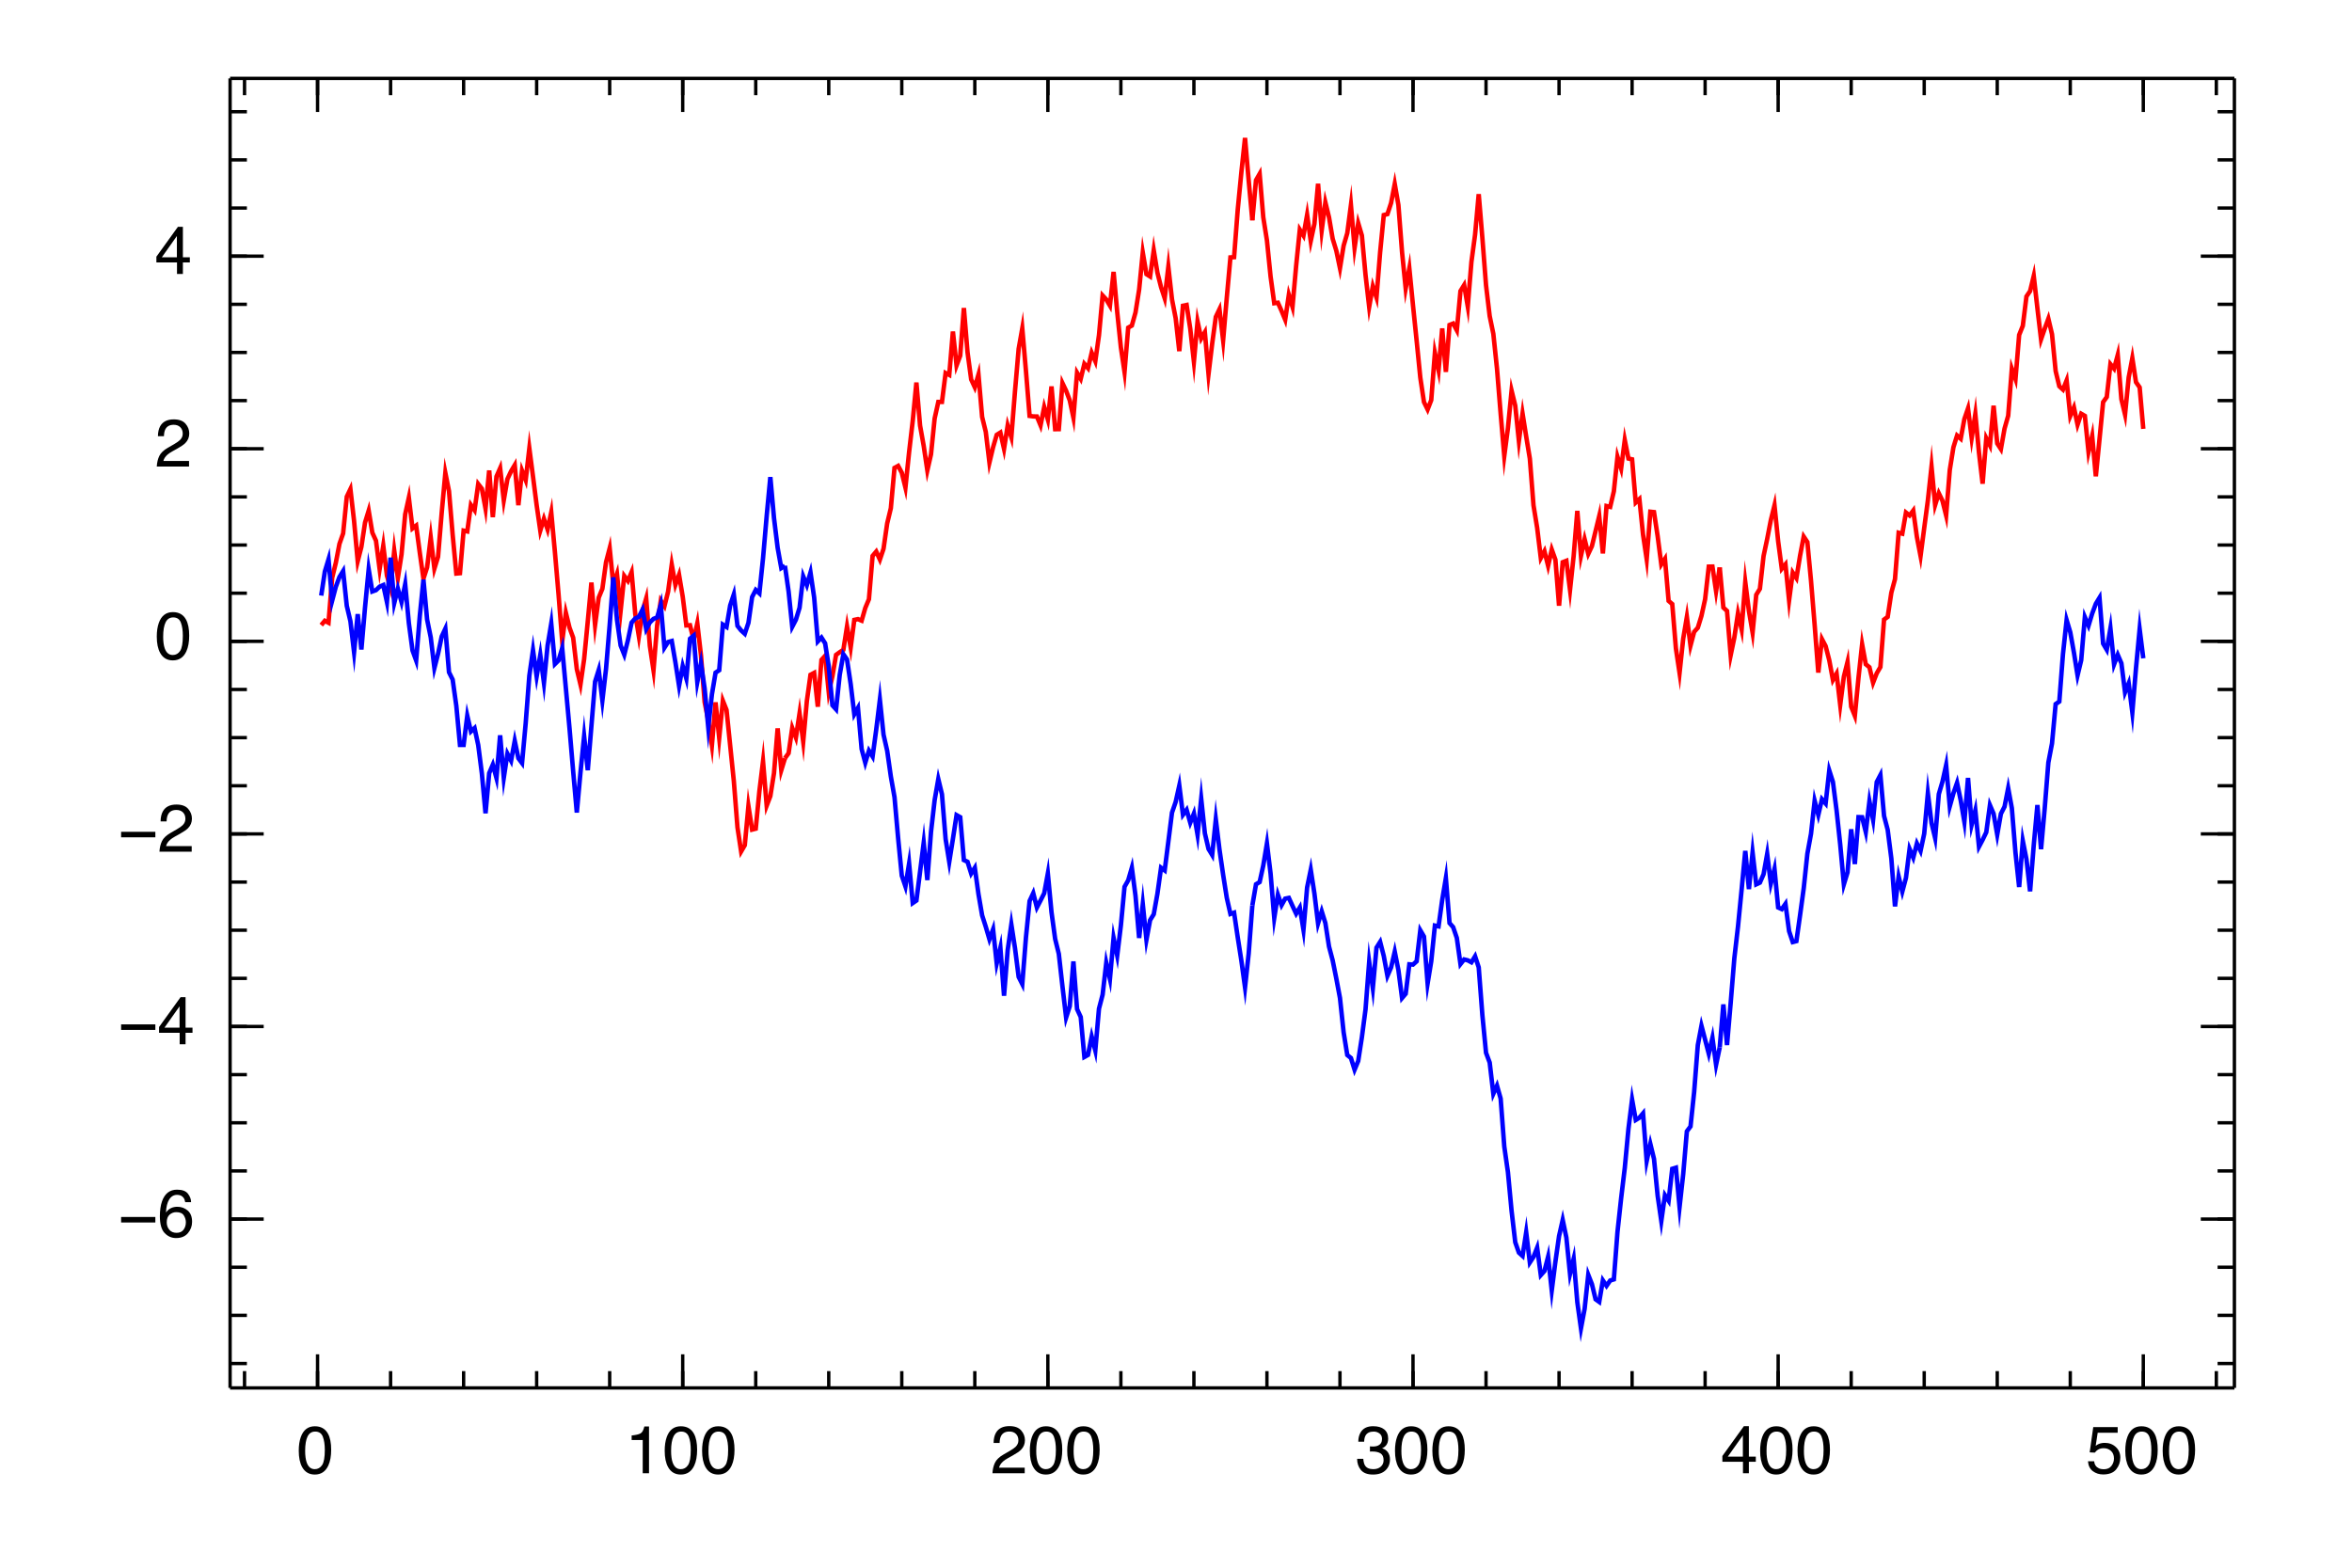 <?xml version="1.0" encoding="UTF-8"?>
<svg xmlns="http://www.w3.org/2000/svg" xmlns:xlink="http://www.w3.org/1999/xlink" width="450pt" height="300pt" viewBox="0 0 450 300" version="1.1">
<defs>
<g>
<symbol overflow="visible" id="glyph0-0">
<path style="stroke:none;" d=""/>
</symbol>
<symbol overflow="visible" id="glyph0-1">
<path style="stroke:none;" d="M 7.129 -3.805 L 7.129 -2.75 L 0.578 -2.75 L 0.578 -3.805 Z M 7.129 -3.805 "/>
</symbol>
<symbol overflow="visible" id="glyph0-2">
<path style="stroke:none;" d="M 5.863 -8.25 C 6.258 -7.727 6.457 -7.191 6.457 -6.637 L 5.336 -6.637 C 5.27 -6.992 5.164 -7.273 5.016 -7.473 C 4.746 -7.848 4.332 -8.039 3.781 -8.039 C 3.148 -8.039 2.645 -7.746 2.273 -7.16 C 1.902 -6.578 1.695 -5.742 1.652 -4.652 C 1.91 -5.035 2.238 -5.32 2.633 -5.508 C 2.992 -5.676 3.395 -5.758 3.836 -5.758 C 4.59 -5.758 5.246 -5.516 5.809 -5.035 C 6.371 -4.555 6.648 -3.836 6.648 -2.883 C 6.648 -2.066 6.383 -1.344 5.852 -0.711 C 5.32 -0.082 4.562 0.23 3.578 0.23 C 2.738 0.23 2.012 -0.086 1.398 -0.727 C 0.789 -1.363 0.484 -2.438 0.484 -3.949 C 0.484 -5.066 0.621 -6.016 0.891 -6.793 C 1.414 -8.285 2.371 -9.031 3.762 -9.031 C 4.766 -9.031 5.465 -8.77 5.863 -8.25 Z M 5.016 -1.371 C 5.309 -1.773 5.457 -2.242 5.457 -2.789 C 5.457 -3.25 5.324 -3.688 5.062 -4.105 C 4.797 -4.52 4.316 -4.727 3.625 -4.727 C 3.137 -4.727 2.711 -4.566 2.344 -4.246 C 1.98 -3.922 1.797 -3.438 1.797 -2.789 C 1.797 -2.219 1.961 -1.742 2.297 -1.352 C 2.629 -0.965 3.09 -0.773 3.68 -0.773 C 4.273 -0.773 4.719 -0.973 5.016 -1.371 Z M 5.016 -1.371 "/>
</symbol>
<symbol overflow="visible" id="glyph0-3">
<path style="stroke:none;" d="M 4.25 -3.184 L 4.25 -7.258 L 1.367 -3.184 Z M 4.27 0 L 4.27 -2.199 L 0.328 -2.199 L 0.328 -3.305 L 4.445 -9.016 L 5.398 -9.016 L 5.398 -3.184 L 6.727 -3.184 L 6.727 -2.199 L 5.398 -2.199 L 5.398 0 Z M 4.27 0 "/>
</symbol>
<symbol overflow="visible" id="glyph0-4">
<path style="stroke:none;" d="M 0.883 -2.023 C 1.16 -2.598 1.703 -3.117 2.512 -3.586 L 3.719 -4.281 C 4.258 -4.598 4.637 -4.863 4.855 -5.086 C 5.199 -5.434 5.367 -5.832 5.367 -6.281 C 5.367 -6.805 5.211 -7.219 4.898 -7.527 C 4.586 -7.836 4.164 -7.988 3.641 -7.988 C 2.867 -7.988 2.332 -7.695 2.035 -7.109 C 1.875 -6.793 1.789 -6.359 1.77 -5.801 L 0.621 -5.801 C 0.633 -6.586 0.777 -7.223 1.055 -7.719 C 1.543 -8.59 2.41 -9.023 3.648 -9.023 C 4.68 -9.023 5.43 -8.746 5.906 -8.188 C 6.383 -7.633 6.617 -7.012 6.617 -6.328 C 6.617 -5.609 6.367 -4.996 5.859 -4.484 C 5.566 -4.188 5.039 -3.828 4.281 -3.402 L 3.422 -2.926 C 3.012 -2.699 2.691 -2.484 2.457 -2.281 C 2.039 -1.914 1.773 -1.512 1.664 -1.066 L 6.574 -1.066 L 6.574 0 L 0.402 0 C 0.445 -0.773 0.605 -1.449 0.883 -2.023 Z M 0.883 -2.023 "/>
</symbol>
<symbol overflow="visible" id="glyph0-5">
<path style="stroke:none;" d="M 6.004 -7.555 C 6.406 -6.812 6.605 -5.797 6.605 -4.508 C 6.605 -3.285 6.426 -2.273 6.059 -1.477 C 5.531 -0.328 4.668 0.246 3.473 0.246 C 2.391 0.246 1.59 -0.223 1.062 -1.16 C 0.621 -1.945 0.402 -2.996 0.402 -4.312 C 0.402 -5.336 0.535 -6.211 0.797 -6.945 C 1.293 -8.309 2.184 -8.992 3.48 -8.992 C 4.645 -8.992 5.484 -8.512 6.004 -7.555 Z M 4.867 -1.562 C 5.215 -2.082 5.387 -3.051 5.387 -4.465 C 5.387 -5.484 5.262 -6.328 5.012 -6.984 C 4.762 -7.645 4.273 -7.977 3.547 -7.977 C 2.883 -7.977 2.395 -7.66 2.09 -7.035 C 1.781 -6.41 1.625 -5.488 1.625 -4.27 C 1.625 -3.352 1.727 -2.617 1.922 -2.059 C 2.223 -1.211 2.738 -0.785 3.465 -0.785 C 4.051 -0.785 4.52 -1.043 4.867 -1.562 Z M 4.867 -1.562 "/>
</symbol>
<symbol overflow="visible" id="glyph0-6">
<path style="stroke:none;" d="M 1.23 -6.367 L 1.23 -7.234 C 2.047 -7.312 2.617 -7.445 2.938 -7.633 C 3.262 -7.82 3.5 -8.258 3.66 -8.953 L 4.551 -8.953 L 4.551 0 L 3.348 0 L 3.348 -6.367 Z M 1.23 -6.367 "/>
</symbol>
<symbol overflow="visible" id="glyph0-7">
<path style="stroke:none;" d="M 1.027 -0.633 C 0.547 -1.215 0.309 -1.926 0.309 -2.762 L 1.488 -2.762 C 1.539 -2.18 1.648 -1.758 1.816 -1.496 C 2.109 -1.023 2.637 -0.785 3.402 -0.785 C 3.996 -0.785 4.477 -0.945 4.836 -1.262 C 5.195 -1.582 5.375 -1.992 5.375 -2.492 C 5.375 -3.113 5.188 -3.547 4.809 -3.793 C 4.43 -4.039 3.902 -4.164 3.227 -4.164 C 3.152 -4.164 3.074 -4.164 3 -4.16 C 2.922 -4.156 2.844 -4.156 2.762 -4.152 L 2.762 -5.148 C 2.879 -5.137 2.98 -5.129 3.059 -5.125 C 3.137 -5.121 3.223 -5.117 3.316 -5.117 C 3.738 -5.117 4.086 -5.184 4.359 -5.32 C 4.836 -5.555 5.074 -5.973 5.074 -6.574 C 5.074 -7.023 4.914 -7.367 4.598 -7.609 C 4.277 -7.852 3.906 -7.977 3.484 -7.977 C 2.73 -7.977 2.211 -7.723 1.922 -7.223 C 1.762 -6.945 1.672 -6.551 1.652 -6.039 L 0.535 -6.039 C 0.535 -6.711 0.668 -7.281 0.938 -7.75 C 1.398 -8.586 2.207 -9.004 3.367 -9.004 C 4.281 -9.004 4.992 -8.801 5.496 -8.391 C 5.996 -7.984 6.25 -7.395 6.25 -6.617 C 6.25 -6.066 6.098 -5.617 5.801 -5.273 C 5.617 -5.062 5.379 -4.895 5.086 -4.773 C 5.559 -4.645 5.93 -4.391 6.195 -4.023 C 6.461 -3.652 6.594 -3.199 6.594 -2.664 C 6.594 -1.805 6.312 -1.105 5.746 -0.566 C 5.18 -0.027 4.379 0.246 3.34 0.246 C 2.277 0.246 1.508 -0.047 1.027 -0.633 Z M 1.027 -0.633 "/>
</symbol>
<symbol overflow="visible" id="glyph0-8">
<path style="stroke:none;" d="M 1.59 -2.293 C 1.664 -1.648 1.965 -1.203 2.488 -0.953 C 2.754 -0.828 3.062 -0.766 3.418 -0.766 C 4.086 -0.766 4.582 -0.98 4.902 -1.406 C 5.227 -1.832 5.387 -2.309 5.387 -2.824 C 5.387 -3.453 5.195 -3.938 4.812 -4.281 C 4.43 -4.625 3.973 -4.797 3.434 -4.797 C 3.047 -4.797 2.711 -4.723 2.434 -4.57 C 2.156 -4.422 1.918 -4.211 1.719 -3.945 L 0.742 -4 L 1.426 -8.84 L 6.098 -8.84 L 6.098 -7.75 L 2.273 -7.75 L 1.891 -5.25 C 2.098 -5.41 2.297 -5.527 2.488 -5.609 C 2.82 -5.746 3.207 -5.816 3.648 -5.816 C 4.473 -5.816 5.172 -5.551 5.746 -5.016 C 6.32 -4.484 6.605 -3.812 6.605 -2.996 C 6.605 -2.145 6.344 -1.395 5.816 -0.746 C 5.293 -0.098 4.453 0.227 3.305 0.227 C 2.57 0.227 1.922 0.02 1.359 -0.391 C 0.797 -0.805 0.48 -1.438 0.414 -2.293 Z M 1.59 -2.293 "/>
</symbol>
</g>
<clipPath id="clip1">
  <path d="M 138 15 L 252 15 L 252 158 L 138 158 Z M 138 15 "/>
</clipPath>
<clipPath id="clip2">
  <path d="M 227 149 L 342 149 L 342 265.598 L 227 265.598 Z M 227 149 "/>
</clipPath>
</defs>
<g id="surface40">
<path style="fill:none;stroke-width:0.857;stroke-linecap:butt;stroke-linejoin:miter;stroke:rgb(100%,0%,0%);stroke-opacity:1;stroke-miterlimit:10;" d="M 61.457 119.621 L 62.152 118.797 L 62.852 119.168 L 63.551 110.574 L 64.25 107.707 L 64.949 104.07 L 65.648 102.082 L 66.348 95.051 L 67.043 93.59 L 67.742 99.691 L 68.441 107.395 L 69.141 104.66 L 69.84 100 L 70.539 97.719 L 71.234 101.922 L 71.934 103.469 L 72.633 108.891 L 73.332 104.434 L 74.031 110.152 L 74.73 112.512 L 75.43 105.387 L 76.125 110.59 L 76.824 106.082 L 77.523 98.414 L 78.223 95.234 L 78.922 101.129 L 79.621 100.59 L 80.32 105.793 L 81.016 110.73 L 81.715 108.582 L 82.414 102.875 L 83.113 108.812 L 83.812 106.547 L 84.512 98.098 L 85.207 90.5 L 85.906 93.996 L 86.605 102.332 L 87.305 109.754 L 88.004 109.688 L 88.703 101.543 L 89.402 101.695 L 90.098 96.633 L 90.797 97.637 L 91.496 92.621 L 92.195 93.531 L 92.895 97.34 L 93.594 90.031 L 94.289 98.961 L 94.988 91.191 L 95.688 89.594 L 96.387 95.73 L 97.086 91.668 L 97.785 90.172 L 98.484 89 L 99.18 96.676 L 99.879 90.066 L 100.578 91.863 L 101.277 85.805 L 101.977 91.191 L 102.676 96.68 L 103.371 101.535 L 104.07 99.266 L 104.77 101.32 L 105.469 98.039 L 106.168 105.633 L 106.867 113.773 L 107.566 122.699 L 108.262 117.25 L 108.961 120.117 L 109.66 122.023 L 110.359 128.051 L 111.059 130.984 L 111.758 126.141 L 112.457 118.883 L 113.152 111.48 L 113.852 119.613 L 114.551 114.367 L 115.25 112.664 L 115.949 107.586 L 116.648 104.91 L 117.344 111.867 L 118.043 109.828 L 118.742 116.875 L 119.441 110.211 L 120.141 111.164 L 120.84 109.484 L 121.539 117.469 L 122.234 121.75 L 122.934 116.898 L 123.633 114.512 L 124.332 123.609 L 125.031 128.258 L 125.73 119.609 L 126.426 114.938 L 127.125 116.008 L 127.824 113.211 L 128.523 108.043 L 129.223 111.93 L 129.922 110.008 L 130.621 114.176 L 131.316 119.684 L 132.016 119.645 L 132.715 122.445 L 133.414 119.289 L 134.113 125.367 L 134.812 134.352 L 135.508 137.875 L 136.207 142.602 L 136.906 134.406 L 137.605 141.195 L 138.305 134.094 L 139.004 135.852 L 139.703 142.672 L 140.398 149.449 L 141.098 158.328 L 141.797 162.949 L 142.496 161.742 L 143.195 154.25 L 143.895 158.762 L 144.594 158.578 L 145.289 151.422 L 145.988 145.695 L 146.688 154.176 L 147.387 152.348 L 148.086 147.957 L 148.785 139.387 L 149.48 147.395 L 150.18 145.102 "/>
<g clip-path="url(#clip1)" clip-rule="nonzero">
<path style="fill:none;stroke-width:0.857;stroke-linecap:butt;stroke-linejoin:miter;stroke:rgb(100%,0%,0%);stroke-opacity:1;stroke-miterlimit:10;" d="M 150.18 145.102 L 150.879 144.137 L 151.578 139.289 L 152.277 141.145 L 152.977 136.504 L 153.676 141.914 L 154.371 134.16 L 155.07 129.129 L 155.77 128.758 L 156.469 135.242 L 157.168 126.285 L 157.867 125.508 L 158.562 132.449 L 159.262 129.414 L 159.961 125.32 L 160.66 124.812 L 161.359 124.352 L 162.059 119.875 L 162.758 123.898 L 163.453 118.625 L 164.152 118.477 L 164.852 118.777 L 165.551 116.348 L 166.25 114.668 L 166.949 106.383 L 167.648 105.547 L 168.344 107.086 L 169.043 105.012 L 169.742 100.156 L 170.441 97.25 L 171.141 89.539 L 171.84 89.156 L 172.535 90.457 L 173.234 93.301 L 173.934 86.523 L 174.633 80.508 L 175.332 73.207 L 176.031 81.43 L 176.73 85.336 L 177.426 90.016 L 178.125 86.945 L 178.824 80.074 L 179.523 76.918 L 180.223 76.91 L 180.922 71.383 L 181.617 71.746 L 182.316 63.441 L 183.016 69.934 L 183.715 68.059 L 184.414 58.941 L 185.113 67.418 L 185.812 72.609 L 186.508 74.109 L 187.207 71.68 L 187.906 79.781 L 188.605 82.648 L 189.305 88.504 L 190.004 85.586 L 190.699 83.215 L 191.398 82.777 L 192.098 85.887 L 192.797 81.414 L 193.496 83.664 L 194.195 74.879 L 194.895 66.762 L 195.59 62.848 L 196.289 70.961 L 196.988 79.59 L 197.688 79.688 L 198.387 79.703 L 199.086 81.395 L 199.785 77.895 L 200.48 80.277 L 201.18 73.949 L 201.879 82.129 L 202.578 82.121 L 203.277 73.312 L 203.977 74.785 L 204.672 76.613 L 205.371 79.902 L 206.07 71.328 L 206.77 72.5 L 207.469 69.629 L 208.168 70.461 L 208.867 67.496 L 209.562 69.113 L 210.262 64.156 L 210.961 56.555 L 211.66 57.309 L 212.359 58.492 L 213.059 52.031 L 213.754 59.727 L 214.453 66.465 L 215.152 71.172 L 215.852 62.707 L 216.551 62.305 L 217.25 59.809 L 217.949 55.398 L 218.645 48.34 L 219.344 52.465 L 220.043 52.914 L 220.742 47.891 L 221.441 52.168 L 222.141 54.949 L 222.836 57.07 L 223.535 51.066 L 224.234 57.301 L 224.934 60.891 L 225.633 67.199 L 226.332 58.508 L 227.031 58.363 L 227.727 62.906 L 228.426 69.207 L 229.125 61.523 L 229.824 64.785 L 230.523 63.582 L 231.223 71.57 L 231.922 65.758 L 232.617 60.641 L 233.316 59.172 L 234.016 65.109 L 234.715 56.953 L 235.414 49.258 L 236.113 49.211 L 236.809 40.152 L 237.508 32.961 L 238.207 26.391 L 238.906 34.543 L 239.605 42.16 "/>
</g>
<path style="fill:none;stroke-width:0.857;stroke-linecap:butt;stroke-linejoin:miter;stroke:rgb(100%,0%,0%);stroke-opacity:1;stroke-miterlimit:10;" d="M 239.605 42.16 L 240.305 34.492 L 241.004 33.266 L 241.699 41.586 L 242.398 46 L 243.098 52.93 L 243.797 58.023 L 244.496 57.93 L 245.195 59.492 L 245.891 61.176 L 246.59 56.414 L 247.289 58.723 L 247.988 50.863 L 248.688 43.953 L 249.387 45.07 L 250.086 41.121 L 250.781 46.117 L 251.48 42.848 L 252.18 35.16 L 252.879 44.066 L 253.578 38.719 L 254.277 41.59 L 254.973 45.684 L 255.672 47.973 L 256.371 51.316 L 257.07 47.02 L 257.77 44.613 L 258.469 39.246 L 259.168 47.406 L 259.863 42.695 L 260.562 45.062 L 261.262 52.613 L 261.961 58.719 L 262.66 54.781 L 263.359 56.922 L 264.059 48.23 L 264.754 41.156 L 265.453 40.973 L 266.152 38.844 L 266.852 35.207 L 267.551 39.23 L 268.25 48.262 L 268.945 55.18 L 269.645 51.383 L 270.344 58.445 L 271.043 65.227 L 271.742 72.262 L 272.441 76.934 L 273.141 78.363 L 273.836 76.562 L 274.535 67.527 L 275.234 70.852 L 275.934 62.848 L 276.633 71.168 L 277.332 62.188 L 278.027 61.914 L 278.727 63.211 L 279.426 55.691 L 280.125 54.555 L 280.824 58.633 L 281.523 50.117 L 282.223 44.891 L 282.918 37.152 L 283.617 45.535 L 284.316 54.578 L 285.016 60.484 L 285.715 63.887 L 286.414 70.539 L 287.113 79.145 L 287.809 87.254 L 288.508 81.898 L 289.207 74.758 L 289.906 77.625 L 290.605 84.383 L 291.305 79.129 L 292 83.52 L 292.699 87.77 L 293.398 96.703 L 294.098 101.008 L 294.797 106.781 L 295.496 105.48 L 296.195 108.277 L 296.891 105.156 L 297.59 107.105 L 298.289 115.91 L 298.988 107.59 L 299.688 107.316 L 300.387 112.879 L 301.082 106.383 L 301.781 97.766 L 302.48 106.371 L 303.18 103.18 L 303.879 106 L 304.578 104.504 L 305.277 101.621 L 305.973 98.758 L 306.672 105.91 L 307.371 96.84 L 308.07 97.004 L 308.77 94.027 L 309.469 87.41 L 310.164 89.656 L 310.863 84.211 L 311.562 87.746 L 312.262 87.902 L 312.961 96.16 L 313.66 95.508 L 314.359 102.316 L 315.055 107.004 L 315.754 97.926 L 316.453 98 L 317.152 102.613 L 317.852 108.012 L 318.551 106.938 L 319.25 114.992 L 319.945 115.594 L 320.645 124.082 L 321.344 128.766 L 322.043 122.207 L 322.742 118.059 L 323.441 123.555 L 324.137 120.918 L 324.836 120.129 L 325.535 117.855 L 326.234 114.664 L 326.934 108.434 L 327.633 108.418 L 328.332 113.133 L 329.027 108.582 "/>
<path style="fill:none;stroke-width:0.857;stroke-linecap:butt;stroke-linejoin:miter;stroke:rgb(100%,0%,0%);stroke-opacity:1;stroke-miterlimit:10;" d="M 329.027 108.582 L 329.727 116.27 L 330.426 116.914 L 331.125 125.383 L 331.824 122.008 L 332.523 117.359 L 333.219 120.434 L 333.918 111.391 L 334.617 116.93 L 335.316 121.035 L 336.016 113.828 L 336.715 112.676 L 337.414 106.418 L 338.109 103.141 L 338.809 99.523 L 339.508 96.715 L 340.207 103.578 L 340.906 108.832 L 341.605 107.992 L 342.301 114.871 L 343 109.574 L 343.699 110.637 L 344.398 106.359 L 345.098 102.684 L 345.797 103.738 L 346.496 111.148 L 347.191 119.621 L 347.891 128.711 L 348.59 122.305 L 349.289 123.641 L 349.988 126.352 L 350.688 130.121 L 351.387 128.898 L 352.082 134.895 L 352.781 129.469 L 353.48 126.676 L 354.18 135.242 L 354.879 136.973 L 355.578 129.691 L 356.273 123.301 L 356.973 127.113 L 357.672 127.688 L 358.371 130.648 L 359.07 128.848 L 359.77 127.648 L 360.469 118.562 L 361.164 118.047 L 361.863 113.422 L 362.562 110.824 L 363.262 101.949 L 363.961 102.125 L 364.66 98.086 L 365.355 98.641 L 366.055 97.703 L 366.754 102.754 L 367.453 106.398 L 368.152 101.047 L 368.852 95.758 L 369.551 89.281 L 370.246 96.633 L 370.945 94.383 L 371.645 95.828 L 372.344 98.633 L 373.043 89.953 L 373.742 85.59 L 374.438 83.344 L 375.137 83.957 L 375.836 80.195 L 376.535 78.16 L 377.234 83.781 L 377.934 79.23 L 378.633 86.629 L 379.328 92.562 L 380.027 83.859 L 380.727 85.242 L 381.426 77.637 L 382.125 84.855 L 382.824 85.934 L 383.523 82.012 L 384.219 79.559 L 384.918 70.559 L 385.617 72.531 L 386.316 64.098 L 387.016 62.355 L 387.715 56.727 L 388.41 55.707 L 389.109 52.816 L 389.809 58.98 L 390.508 64.938 L 391.207 62.902 L 391.906 60.992 L 392.605 63.957 L 393.301 71.016 L 394 73.914 L 394.699 74.559 L 395.398 72.797 L 396.098 79.613 L 396.797 77.973 L 397.492 81.273 L 398.191 79.18 L 398.891 79.586 L 399.59 86.477 L 400.289 83.434 L 400.988 91.152 L 401.688 84.086 L 402.383 76.949 L 403.082 75.969 L 403.781 69.684 L 404.48 70.547 L 405.18 67.938 L 405.879 76.398 L 406.578 79.32 L 407.273 72.234 L 407.973 68.543 L 408.672 73.125 L 409.371 74.129 L 410.07 82.07 "/>
<path style="fill:none;stroke-width:0.857;stroke-linecap:butt;stroke-linejoin:miter;stroke:rgb(0%,0%,100%);stroke-opacity:1;stroke-miterlimit:10;" d="M 61.457 113.973 L 62.152 109.363 L 62.852 107.051 L 63.551 114.941 L 64.25 112.297 L 64.949 110.41 L 65.648 109.281 L 66.348 115.934 L 67.043 118.871 L 67.742 124.793 L 68.441 117.523 L 69.141 124.293 L 69.84 116.215 L 70.539 108.949 L 71.234 113.188 L 71.934 112.934 L 72.633 112.266 L 73.332 111.961 L 74.031 115.203 L 74.73 106.711 L 75.43 115.41 L 76.125 112.645 L 76.824 115.199 L 77.523 111.797 L 78.223 119.227 L 78.922 124.465 L 79.621 126.395 L 80.32 117.852 L 81.016 110.922 L 81.715 118.543 L 82.414 121.98 L 83.113 127.836 L 83.812 125.113 L 84.512 121.797 L 85.207 120.312 L 85.906 128.641 L 86.605 130.055 L 87.305 135.066 L 88.004 142.555 L 88.703 142.551 L 89.402 136.969 L 90.098 139.977 L 90.797 139.332 L 91.496 142.586 L 92.195 148.031 L 92.895 155.641 L 93.594 147.961 L 94.289 146.332 L 94.988 148.887 L 95.688 140.707 L 96.387 148.84 L 97.086 144.23 L 97.785 145.582 L 98.484 141.77 L 99.18 145.105 L 99.879 146.031 L 100.578 138.402 L 101.277 129.289 L 101.977 124.422 L 102.676 129.438 L 103.371 125.344 L 104.07 130.676 L 104.77 123.512 L 105.469 119.32 L 106.168 127.074 L 106.867 126.383 L 107.566 124.039 L 108.262 131.688 L 108.961 139.352 L 109.66 147.59 L 110.359 155.496 L 111.059 147.832 L 111.758 140.895 L 112.457 147.387 L 113.152 138.938 L 113.852 130.445 L 114.551 128.211 L 115.25 134.039 L 115.949 128 L 116.648 119.598 L 117.344 110.477 L 118.043 118.57 L 118.742 123.527 L 119.441 125.289 L 120.141 122.508 L 120.84 119.145 L 121.539 118.336 L 122.234 118.051 L 122.934 116.66 L 123.633 120.391 L 124.332 119.102 L 125.031 118.426 L 125.73 118.16 L 126.426 115.754 L 127.125 123.949 L 127.824 122.859 L 128.523 122.668 L 129.223 126.742 L 129.922 131.242 L 130.621 127.465 L 131.316 129.852 L 132.016 122.23 L 132.715 121.641 L 133.414 130.516 L 134.113 126.91 L 134.812 131.734 L 135.508 139.168 L 136.207 132.875 L 136.906 128.723 L 137.605 128.258 L 138.305 119.527 L 139.004 119.973 L 139.703 115.855 L 140.398 113.754 L 141.098 119.766 L 141.797 120.648 L 142.496 121.277 L 143.195 119.188 L 143.895 114.262 L 144.594 112.895 L 145.289 113.539 L 145.988 106.832 L 146.688 98.715 L 147.387 91.297 L 148.086 99.133 L 148.785 104.84 L 149.48 108.707 L 150.18 108.27 "/>
<path style="fill:none;stroke-width:0.857;stroke-linecap:butt;stroke-linejoin:miter;stroke:rgb(0%,0%,100%);stroke-opacity:1;stroke-miterlimit:10;" d="M 150.18 108.27 L 150.879 113.184 L 151.578 119.938 L 152.277 118.59 L 152.977 116.301 L 153.676 110.281 L 154.371 111.984 L 155.07 109.551 L 155.77 114.348 L 156.469 122.746 L 157.168 122.008 L 157.867 123.109 L 158.562 127.523 L 159.262 134.965 L 159.961 135.742 L 160.66 129.148 L 161.359 125.191 L 162.059 126.207 L 162.758 130.906 L 163.453 136.695 L 164.152 135.469 L 164.852 143.336 L 165.551 145.965 L 166.25 143.652 L 166.949 144.777 L 167.648 139.594 L 168.344 133.902 L 169.043 140.59 L 169.742 143.668 L 170.441 148.59 L 171.141 152.543 L 171.84 160.434 L 172.535 167.562 L 173.234 169.625 L 173.934 165.246 L 174.633 172.809 L 175.332 172.332 L 176.031 166.832 L 176.73 161.254 L 177.426 168.414 L 178.125 159.203 L 178.824 153.105 L 179.523 149.086 L 180.223 151.992 L 180.922 160.574 L 181.617 164.93 L 182.316 160.543 L 183.016 155.984 L 183.715 156.379 L 184.414 164.586 L 185.113 164.918 L 185.812 167.16 L 186.508 166.059 L 187.207 171.09 L 187.906 175.168 L 188.605 177.348 L 189.305 179.746 L 190.004 177.836 L 190.699 184.363 L 191.398 181.375 L 192.098 190.547 L 192.797 181.816 L 193.496 176.898 L 194.195 181.434 L 194.895 186.938 L 195.59 188.32 L 196.289 179.414 L 196.988 172.426 L 197.688 170.914 L 198.387 173.66 L 199.086 172.32 L 199.785 170.938 L 200.48 167.164 L 201.18 174.57 L 201.879 179.688 L 202.578 182.531 L 203.277 188.762 L 203.977 194.719 L 204.672 192.555 L 205.371 183.977 L 206.07 193.102 L 206.77 194.621 L 207.469 202.262 L 208.168 201.875 L 208.867 198.344 L 209.562 201.027 L 210.262 193.035 L 210.961 190.344 L 211.66 184.23 L 212.359 187.34 L 213.059 179.461 L 213.754 182.852 L 214.453 177.105 L 215.152 169.703 L 215.852 168.461 L 216.551 166.047 L 217.25 171.402 L 217.949 179.496 L 218.645 173.039 L 219.344 179.836 L 220.043 176.082 L 220.742 174.961 L 221.441 171.055 L 222.141 166.051 L 222.836 166.562 L 223.535 161.066 L 224.234 155.504 L 224.934 153.469 L 225.633 150.332 L 226.332 155.922 L 227.031 154.969 L 227.727 157.438 L 228.426 155.672 L 229.125 159.742 L 229.824 152.859 L 230.523 159.465 L 231.223 162.457 L 231.922 163.613 L 232.617 156.789 L 233.316 162.559 L 234.016 167.383 L 234.715 171.812 L 235.414 174.898 L 236.113 174.652 L 236.809 179.371 L 237.508 183.844 L 238.207 188.938 L 238.906 182.469 L 239.605 173.285 "/>
<g clip-path="url(#clip2)" clip-rule="nonzero">
<path style="fill:none;stroke-width:0.857;stroke-linecap:butt;stroke-linejoin:miter;stroke:rgb(0%,0%,100%);stroke-opacity:1;stroke-miterlimit:10;" d="M 239.605 173.285 L 240.305 169.223 L 241.004 168.793 L 241.699 165.617 L 242.398 161.41 L 243.098 167.176 L 243.797 175.66 L 244.496 171.227 L 245.195 173.219 L 245.891 171.969 L 246.59 171.824 L 247.289 173.355 L 247.988 174.848 L 248.688 173.672 L 249.387 177.922 L 250.086 169.828 L 250.781 166.441 L 251.48 170.961 L 252.18 176.695 L 252.879 174.391 L 253.578 176.637 L 254.277 181.141 L 254.973 183.777 L 255.672 187.258 L 256.371 190.984 L 257.07 197.543 L 257.77 201.898 L 258.469 202.465 L 259.168 204.711 L 259.863 203.031 L 260.562 198.5 L 261.262 193.164 L 261.961 184.059 L 262.66 189.082 L 263.359 181.352 L 264.059 180.242 L 264.754 182.957 L 265.453 186.754 L 266.152 185.137 L 266.852 182.121 L 267.551 185.637 L 268.25 190.988 L 268.945 190.168 L 269.645 184.539 L 270.344 184.59 L 271.043 183.957 L 271.742 178.023 L 272.441 179.219 L 273.141 188.199 L 273.836 183.949 L 274.535 177.125 L 275.234 177.27 L 275.934 172.207 L 276.633 168.047 L 277.332 176.637 L 278.027 177.422 L 278.727 179.488 L 279.426 184.488 L 280.125 183.605 L 280.824 183.773 L 281.523 184.148 L 282.223 183 L 282.918 185.117 L 283.617 194.258 L 284.316 201.465 L 285.016 203.336 L 285.715 209.309 L 286.414 207.75 L 287.113 210.223 L 287.809 219.406 L 288.508 224.316 L 289.207 231.746 L 289.906 237.723 L 290.605 239.707 L 291.305 240.34 L 292 235.82 L 292.699 241.594 L 293.398 240.527 L 294.098 238.762 L 294.797 244.008 L 295.496 243.219 L 296.195 240.484 L 296.891 246.941 L 297.59 241.449 L 298.289 236.543 L 298.988 233.453 L 299.688 236.828 L 300.387 243.77 L 301.082 240.902 L 301.781 249.188 L 302.48 254.207 L 303.18 250.469 L 303.879 243.957 L 304.578 245.742 L 305.277 248.637 L 305.973 249.141 L 306.672 245.016 L 307.371 246.066 L 308.07 245.047 L 308.77 244.832 L 309.469 235.734 L 310.164 229.328 L 310.863 223.488 L 311.562 216.047 L 312.262 210.41 L 312.961 214.32 L 313.66 213.887 L 314.359 213.051 L 315.055 222.184 L 315.754 218.895 L 316.453 221.77 L 317.152 228.824 L 317.852 233.664 L 318.551 228.715 L 319.25 229.777 L 319.945 223.672 L 320.645 223.457 L 321.344 230.969 L 322.043 224.668 L 322.742 216.496 L 323.441 215.559 L 324.137 208.941 L 324.836 200.004 L 325.535 196.297 L 326.234 198.953 L 326.934 201.645 L 327.633 198.605 L 328.332 203.754 L 329.027 200.43 "/>
</g>
<path style="fill:none;stroke-width:0.857;stroke-linecap:butt;stroke-linejoin:miter;stroke:rgb(0%,0%,100%);stroke-opacity:1;stroke-miterlimit:10;" d="M 329.027 200.43 L 329.727 192.211 L 330.426 199.984 L 331.125 191.922 L 331.824 183.387 L 332.523 177.324 L 333.219 170.242 L 333.918 162.832 L 334.617 170.145 L 335.316 163.133 L 336.016 169.23 L 336.715 168.902 L 337.414 167.301 L 338.109 163.41 L 338.809 169.066 L 339.508 166.285 L 340.207 173.656 L 340.906 173.977 L 341.605 172.969 L 342.301 178.199 L 343 180.281 L 343.699 180.098 L 344.398 175.148 L 345.098 169.996 L 345.797 163.375 L 346.496 159.547 L 347.191 153.238 L 347.891 155.941 L 348.59 152.938 L 349.289 153.758 L 349.988 147.441 L 350.688 149.637 L 351.387 155.09 L 352.082 161.605 L 352.781 169.227 L 353.48 166.938 L 354.18 158.691 L 354.879 165.348 L 355.578 156.367 L 356.273 156.387 L 356.973 159.211 L 357.672 153.332 L 358.371 156.875 L 359.07 149.652 L 359.77 148.312 L 360.469 156.145 L 361.164 158.785 L 361.863 164.281 L 362.562 173.453 L 363.262 167.734 L 363.961 170.625 L 364.66 168 L 365.355 162.461 L 366.055 164.129 L 366.754 161.402 L 367.453 162.84 L 368.152 159.539 L 368.852 151.812 L 369.551 157.492 L 370.246 160.379 L 370.945 151.973 L 371.645 149.586 L 372.344 146.434 L 373.043 154.305 L 373.742 151.805 L 374.438 149.797 L 375.137 153.168 L 375.836 157.262 L 376.535 148.867 L 377.234 157.82 L 377.934 155.066 L 378.633 162.027 L 379.328 160.711 L 380.027 159.262 L 380.727 154.078 L 381.426 155.719 L 382.125 159.719 L 382.824 155.727 L 383.523 154.367 L 384.219 150.828 L 384.918 154.648 L 385.617 163.199 L 386.316 169.742 L 387.016 160.914 L 387.715 164.43 L 388.41 170.57 L 389.109 161.734 L 389.809 154.059 L 390.508 162.5 L 391.207 154.695 L 391.906 145.926 L 392.605 142.262 L 393.301 134.734 L 394 134.254 L 394.699 125.191 L 395.398 118.645 L 396.098 120.988 L 396.797 124.887 L 397.492 129.242 L 398.191 126.332 L 398.891 118.086 L 399.59 119.723 L 400.289 117.414 L 400.988 115.539 L 401.688 114.383 L 402.383 123.164 L 403.082 124.344 L 403.781 120.242 L 404.48 127.133 L 405.18 125.297 L 405.879 126.922 L 406.578 132.484 L 407.273 130.762 L 407.973 136.316 L 408.672 127.859 L 409.371 120.398 L 410.07 125.977 "/>
<path style="fill:none;stroke-width:0.643;stroke-linecap:butt;stroke-linejoin:miter;stroke:rgb(0%,0%,0%);stroke-opacity:1;stroke-miterlimit:10;" d="M 427.5 260.93 L 424.285 260.93 M 427.5 251.715 L 424.285 251.715 M 427.5 242.504 L 424.285 242.504 M 427.5 233.289 L 424.285 233.289 M 427.5 224.074 L 424.285 224.074 M 427.5 214.863 L 424.285 214.863 M 427.5 205.648 L 424.285 205.648 M 427.5 196.434 L 424.285 196.434 M 427.5 187.223 L 424.285 187.223 M 427.5 178.008 L 424.285 178.008 M 427.5 168.797 L 424.285 168.797 M 427.5 159.582 L 424.285 159.582 M 427.5 150.367 L 424.285 150.367 M 427.5 141.156 L 424.285 141.156 M 427.5 131.941 L 424.285 131.941 M 427.5 122.727 L 424.285 122.727 M 427.5 113.516 L 424.285 113.516 M 427.5 104.301 L 424.285 104.301 M 427.5 95.086 L 424.285 95.086 M 427.5 85.875 L 424.285 85.875 M 427.5 76.66 L 424.285 76.66 M 427.5 67.449 L 424.285 67.449 M 427.5 58.234 L 424.285 58.234 M 427.5 49.02 L 424.285 49.02 M 427.5 39.809 L 424.285 39.809 M 427.5 30.594 L 424.285 30.594 M 427.5 21.379 L 424.285 21.379 "/>
<path style="fill:none;stroke-width:0.643;stroke-linecap:butt;stroke-linejoin:miter;stroke:rgb(0%,0%,0%);stroke-opacity:1;stroke-miterlimit:10;" d="M 427.5 233.289 L 421.07 233.289 M 427.5 196.434 L 421.07 196.434 M 427.5 159.582 L 421.07 159.582 M 427.5 122.727 L 421.07 122.727 M 427.5 85.875 L 421.07 85.875 M 427.5 49.02 L 421.07 49.02 "/>
<path style="fill:none;stroke-width:0.643;stroke-linecap:butt;stroke-linejoin:miter;stroke:rgb(0%,0%,0%);stroke-opacity:1;stroke-miterlimit:10;" d="M 427.5 265.598 L 427.5 15 "/>
<path style="fill:none;stroke-width:0.643;stroke-linecap:butt;stroke-linejoin:miter;stroke:rgb(0%,0%,0%);stroke-opacity:1;stroke-miterlimit:10;" d="M 46.785 15 L 46.785 18.215 M 60.758 15 L 60.758 18.215 M 74.73 15 L 74.73 18.215 M 88.703 15 L 88.703 18.215 M 102.676 15 L 102.676 18.215 M 116.648 15 L 116.648 18.215 M 130.621 15 L 130.621 18.215 M 144.594 15 L 144.594 18.215 M 158.562 15 L 158.562 18.215 M 172.535 15 L 172.535 18.215 M 186.508 15 L 186.508 18.215 M 200.48 15 L 200.48 18.215 M 214.453 15 L 214.453 18.215 M 228.426 15 L 228.426 18.215 M 242.398 15 L 242.398 18.215 M 256.371 15 L 256.371 18.215 M 270.344 15 L 270.344 18.215 M 284.316 15 L 284.316 18.215 M 298.289 15 L 298.289 18.215 M 312.262 15 L 312.262 18.215 M 326.234 15 L 326.234 18.215 M 340.207 15 L 340.207 18.215 M 354.18 15 L 354.18 18.215 M 368.152 15 L 368.152 18.215 M 382.125 15 L 382.125 18.215 M 396.098 15 L 396.098 18.215 M 410.07 15 L 410.07 18.215 M 424.043 15 L 424.043 18.215 "/>
<path style="fill:none;stroke-width:0.643;stroke-linecap:butt;stroke-linejoin:miter;stroke:rgb(0%,0%,0%);stroke-opacity:1;stroke-miterlimit:10;" d="M 60.758 15 L 60.758 21.43 M 130.621 15 L 130.621 21.43 M 200.48 15 L 200.48 21.43 M 270.344 15 L 270.344 21.43 M 340.207 15 L 340.207 21.43 M 410.07 15 L 410.07 21.43 "/>
<path style="fill:none;stroke-width:0.643;stroke-linecap:butt;stroke-linejoin:miter;stroke:rgb(0%,0%,0%);stroke-opacity:1;stroke-miterlimit:10;" d="M 44.023 15 L 427.5 15 "/>
<path style="fill:none;stroke-width:0.643;stroke-linecap:butt;stroke-linejoin:miter;stroke:rgb(0%,0%,0%);stroke-opacity:1;stroke-miterlimit:10;" d="M 44.023 260.93 L 47.238 260.93 M 44.023 251.715 L 47.238 251.715 M 44.023 242.504 L 47.238 242.504 M 44.023 233.289 L 47.238 233.289 M 44.023 224.074 L 47.238 224.074 M 44.023 214.863 L 47.238 214.863 M 44.023 205.648 L 47.238 205.648 M 44.023 196.434 L 47.238 196.434 M 44.023 187.223 L 47.238 187.223 M 44.023 178.008 L 47.238 178.008 M 44.023 168.797 L 47.238 168.797 M 44.023 159.582 L 47.238 159.582 M 44.023 150.367 L 47.238 150.367 M 44.023 141.156 L 47.238 141.156 M 44.023 131.941 L 47.238 131.941 M 44.023 122.727 L 47.238 122.727 M 44.023 113.516 L 47.238 113.516 M 44.023 104.301 L 47.238 104.301 M 44.023 95.086 L 47.238 95.086 M 44.023 85.875 L 47.238 85.875 M 44.023 76.66 L 47.238 76.66 M 44.023 67.449 L 47.238 67.449 M 44.023 58.234 L 47.238 58.234 M 44.023 49.02 L 47.238 49.02 M 44.023 39.809 L 47.238 39.809 M 44.023 30.594 L 47.238 30.594 M 44.023 21.379 L 47.238 21.379 "/>
<path style="fill:none;stroke-width:0.643;stroke-linecap:butt;stroke-linejoin:miter;stroke:rgb(0%,0%,0%);stroke-opacity:1;stroke-miterlimit:10;" d="M 44.023 233.289 L 50.453 233.289 M 44.023 196.434 L 50.453 196.434 M 44.023 159.582 L 50.453 159.582 M 44.023 122.727 L 50.453 122.727 M 44.023 85.875 L 50.453 85.875 M 44.023 49.02 L 50.453 49.02 "/>
<path style="fill:none;stroke-width:0.643;stroke-linecap:butt;stroke-linejoin:miter;stroke:rgb(0%,0%,0%);stroke-opacity:1;stroke-miterlimit:10;" d="M 44.023 265.598 L 44.023 15 "/>
<g style="fill:rgb(0%,0%,0%);fill-opacity:1;">
  <use xlink:href="#glyph0-1" x="22.594" y="236.691"/>
  <use xlink:href="#glyph0-2" x="30.104" y="236.691"/>
</g>
<g style="fill:rgb(0%,0%,0%);fill-opacity:1;">
  <use xlink:href="#glyph0-1" x="22.594" y="199.836"/>
  <use xlink:href="#glyph0-3" x="30.104" y="199.836"/>
</g>
<g style="fill:rgb(0%,0%,0%);fill-opacity:1;">
  <use xlink:href="#glyph0-1" x="22.594" y="162.984"/>
  <use xlink:href="#glyph0-4" x="30.104" y="162.984"/>
</g>
<g style="fill:rgb(0%,0%,0%);fill-opacity:1;">
  <use xlink:href="#glyph0-5" x="29.594" y="126.129"/>
</g>
<g style="fill:rgb(0%,0%,0%);fill-opacity:1;">
  <use xlink:href="#glyph0-4" x="29.594" y="89.277"/>
</g>
<g style="fill:rgb(0%,0%,0%);fill-opacity:1;">
  <use xlink:href="#glyph0-3" x="29.594" y="52.422"/>
</g>
<path style="fill:none;stroke-width:0.643;stroke-linecap:butt;stroke-linejoin:miter;stroke:rgb(0%,0%,0%);stroke-opacity:1;stroke-miterlimit:10;" d="M 46.785 265.598 L 46.785 262.383 M 60.758 265.598 L 60.758 262.383 M 74.73 265.598 L 74.73 262.383 M 88.703 265.598 L 88.703 262.383 M 102.676 265.598 L 102.676 262.383 M 116.648 265.598 L 116.648 262.383 M 130.621 265.598 L 130.621 262.383 M 144.594 265.598 L 144.594 262.383 M 158.562 265.598 L 158.562 262.383 M 172.535 265.598 L 172.535 262.383 M 186.508 265.598 L 186.508 262.383 M 200.48 265.598 L 200.48 262.383 M 214.453 265.598 L 214.453 262.383 M 228.426 265.598 L 228.426 262.383 M 242.398 265.598 L 242.398 262.383 M 256.371 265.598 L 256.371 262.383 M 270.344 265.598 L 270.344 262.383 M 284.316 265.598 L 284.316 262.383 M 298.289 265.598 L 298.289 262.383 M 312.262 265.598 L 312.262 262.383 M 326.234 265.598 L 326.234 262.383 M 340.207 265.598 L 340.207 262.383 M 354.18 265.598 L 354.18 262.383 M 368.152 265.598 L 368.152 262.383 M 382.125 265.598 L 382.125 262.383 M 396.098 265.598 L 396.098 262.383 M 410.07 265.598 L 410.07 262.383 M 424.043 265.598 L 424.043 262.383 "/>
<path style="fill:none;stroke-width:0.643;stroke-linecap:butt;stroke-linejoin:miter;stroke:rgb(0%,0%,0%);stroke-opacity:1;stroke-miterlimit:10;" d="M 60.758 265.598 L 60.758 259.168 M 130.621 265.598 L 130.621 259.168 M 200.48 265.598 L 200.48 259.168 M 270.344 265.598 L 270.344 259.168 M 340.207 265.598 L 340.207 259.168 M 410.07 265.598 L 410.07 259.168 "/>
<path style="fill:none;stroke-width:0.643;stroke-linecap:butt;stroke-linejoin:miter;stroke:rgb(0%,0%,0%);stroke-opacity:1;stroke-miterlimit:10;" d="M 44.023 265.598 L 427.5 265.598 "/>
<g style="fill:rgb(0%,0%,0%);fill-opacity:1;">
  <use xlink:href="#glyph0-5" x="56.758" y="281.93"/>
</g>
<g style="fill:rgb(0%,0%,0%);fill-opacity:1;">
  <use xlink:href="#glyph0-6" x="119.621" y="281.93"/>
  <use xlink:href="#glyph0-5" x="126.773" y="281.93"/>
  <use xlink:href="#glyph0-5" x="133.926" y="281.93"/>
</g>
<g style="fill:rgb(0%,0%,0%);fill-opacity:1;">
  <use xlink:href="#glyph0-4" x="189.48" y="281.93"/>
  <use xlink:href="#glyph0-5" x="196.633" y="281.93"/>
  <use xlink:href="#glyph0-5" x="203.785" y="281.93"/>
</g>
<g style="fill:rgb(0%,0%,0%);fill-opacity:1;">
  <use xlink:href="#glyph0-7" x="259.344" y="281.93"/>
  <use xlink:href="#glyph0-5" x="266.496" y="281.93"/>
  <use xlink:href="#glyph0-5" x="273.648" y="281.93"/>
</g>
<g style="fill:rgb(0%,0%,0%);fill-opacity:1;">
  <use xlink:href="#glyph0-3" x="329.207" y="281.93"/>
  <use xlink:href="#glyph0-5" x="336.359" y="281.93"/>
  <use xlink:href="#glyph0-5" x="343.512" y="281.93"/>
</g>
<g style="fill:rgb(0%,0%,0%);fill-opacity:1;">
  <use xlink:href="#glyph0-8" x="399.07" y="281.93"/>
  <use xlink:href="#glyph0-5" x="406.223" y="281.93"/>
  <use xlink:href="#glyph0-5" x="413.375" y="281.93"/>
</g>
</g>
</svg>

